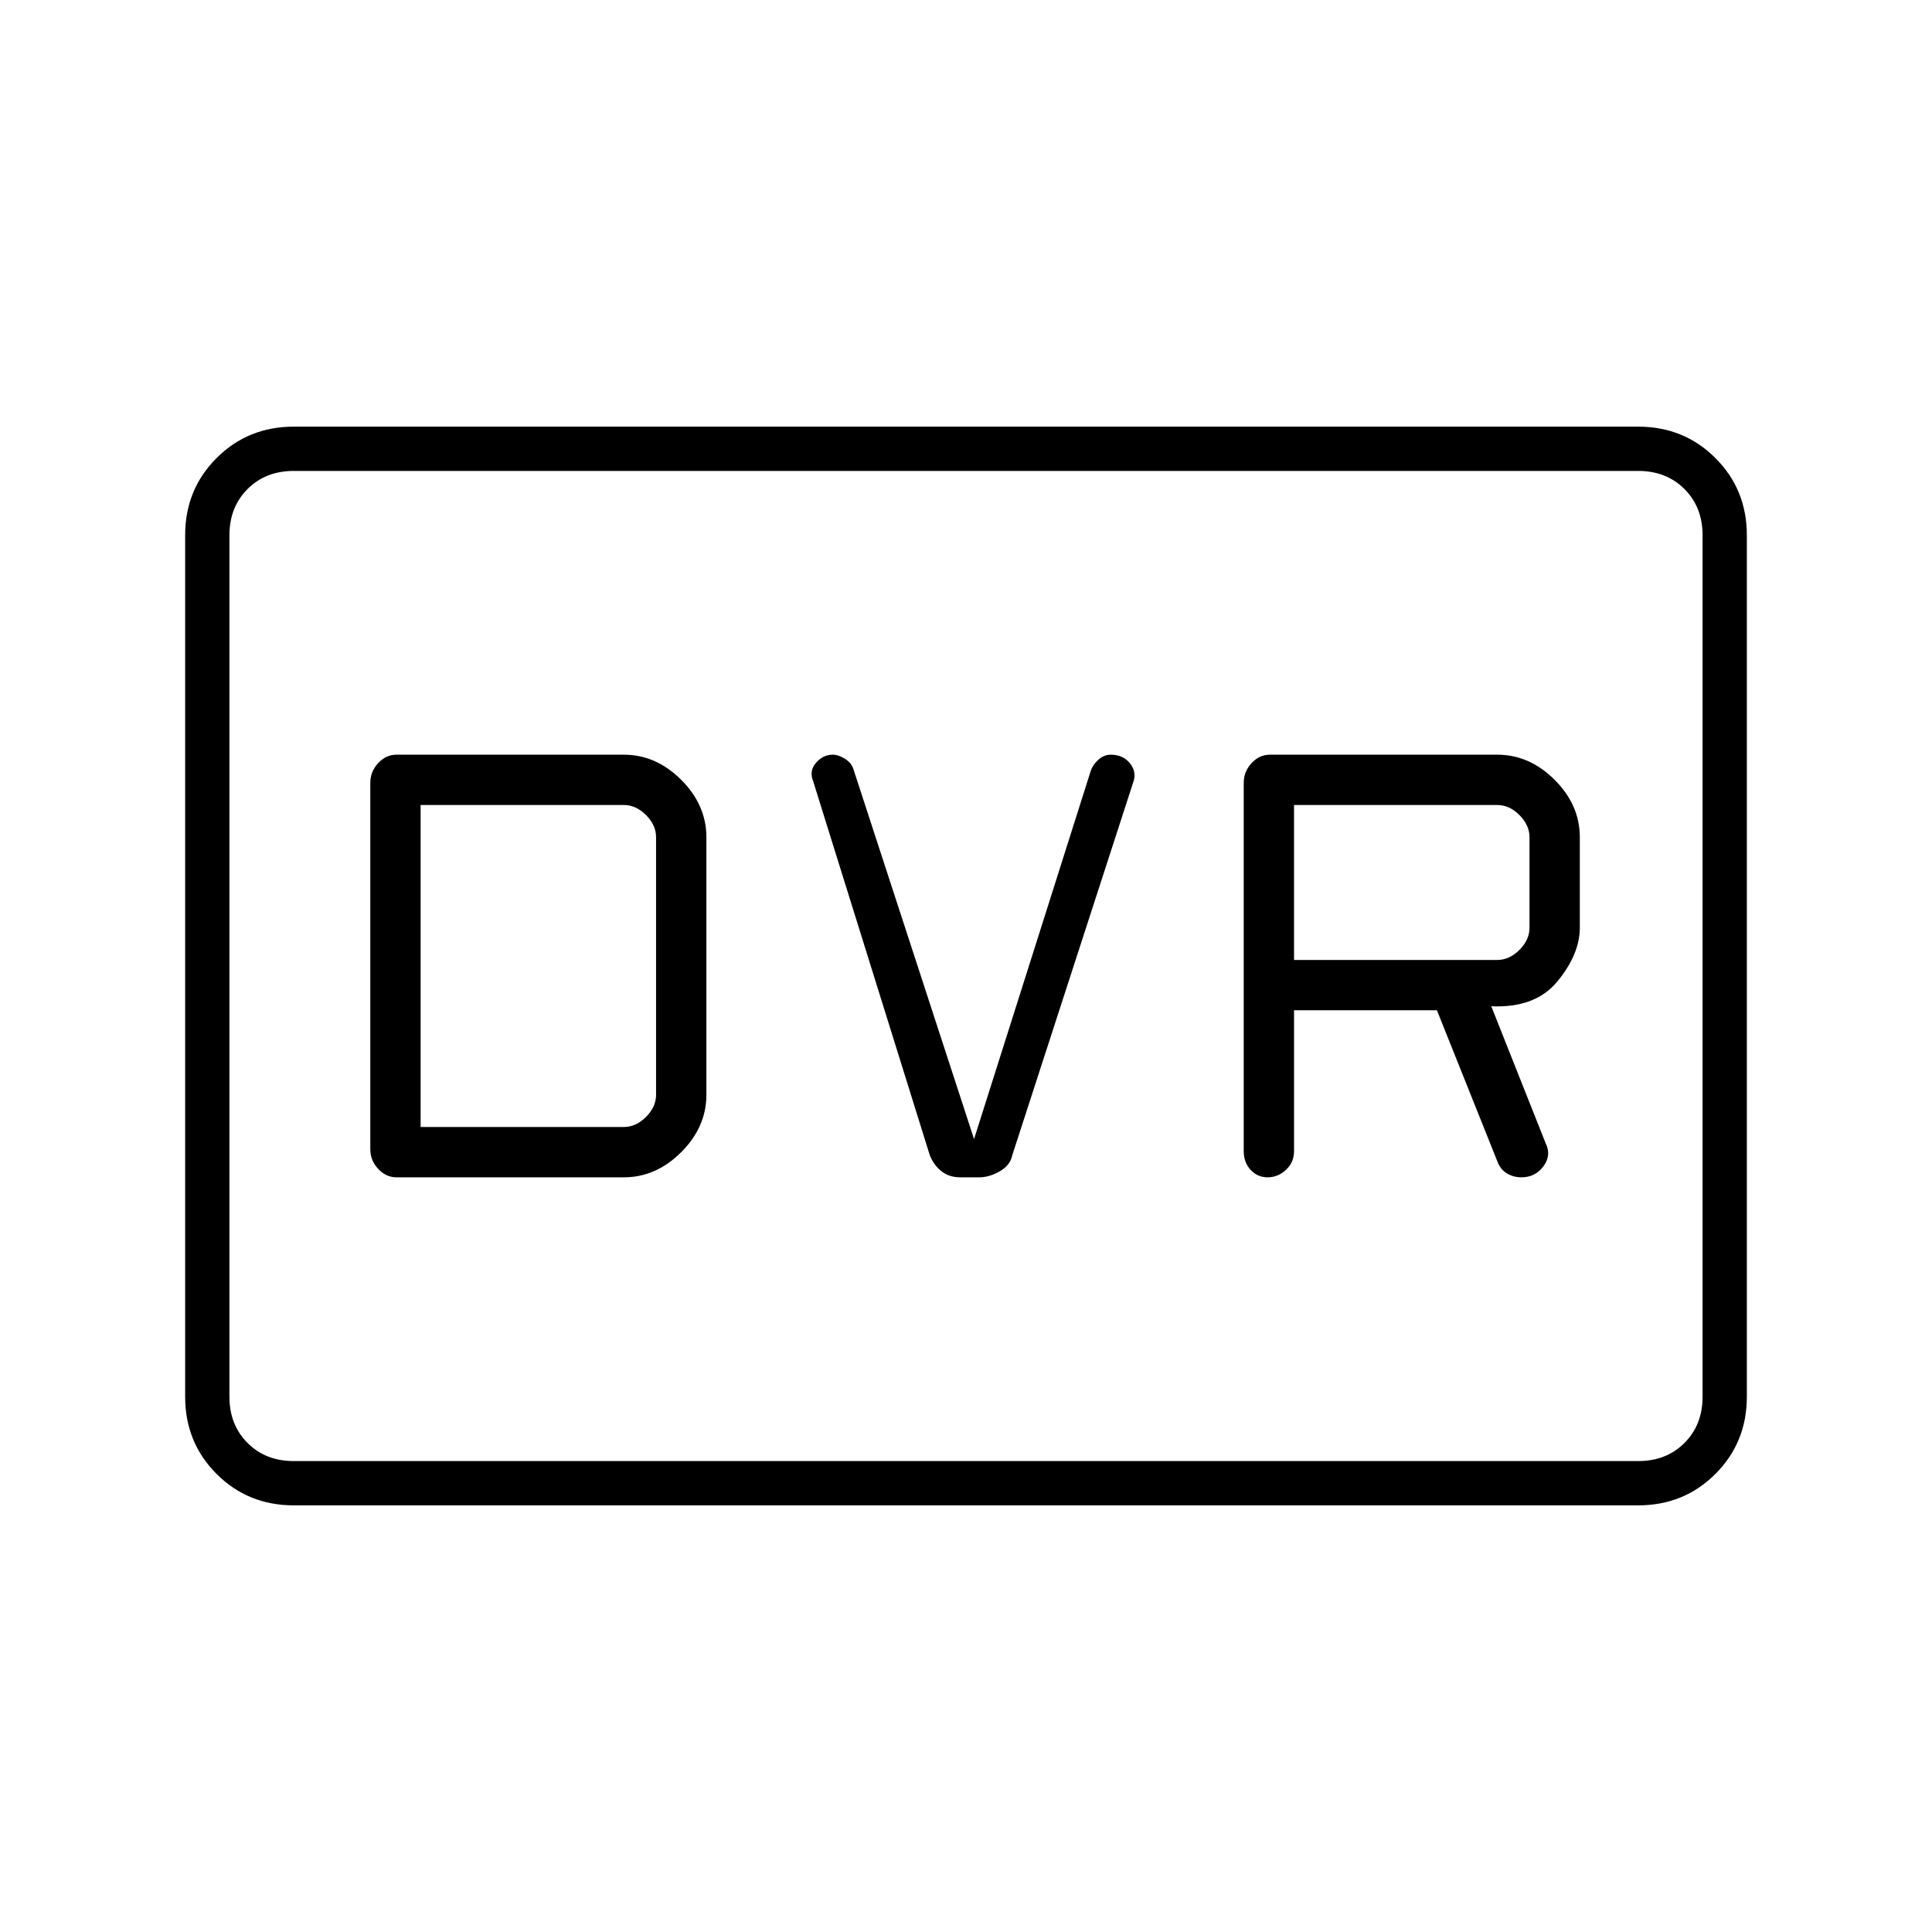 <svg xmlns="http://www.w3.org/2000/svg" height="48" viewBox="0 -960 960 960" width="48"><path d="M197-375h113q16 0 28.5-12.5T351-416v-128q0-16-12.5-28.5T310-585H197q-5.2 0-9.1 4.2-3.9 4.2-3.9 9.8v182q0 5.6 3.9 9.8 3.9 4.2 9.1 4.2Zm12-25v-160h101q6 0 11 5t5 11v128q0 6-5 11t-11 5H209Zm275 6-60-184q-1-3-4.2-5t-6.05-2q-4.75 0-8.25 4t-1.5 9l58 186q2 5 5.82 8 3.83 3 9.26 3h9.49q5.03 0 10.23-3t6.2-8l60-185q2-5.24-1.45-9.62-3.44-4.38-9.61-4.38-3.4 0-6.17 2.5T542-577l-58 183Zm159-64h71l30 75q1.47 4.06 4.74 6.03Q752-375 756-375q6.88 0 10.94-5.5T768-392l-27-68q22 1 33-12.5t11-26.5v-45q0-16-12.5-28.5T744-585H631q-5.2 0-9.1 4.2-3.9 4.2-3.9 9.8v183q0 5.57 3.41 9.28 3.4 3.72 8.5 3.72 5.09 0 9.09-3.72 4-3.71 4-9.28v-70Zm0-25v-77h101q6 0 11 5t5 11v45q0 6-5 11t-11 5H643ZM146-212q-22.78 0-38.39-15.61Q92-243.23 92-266v-428q0-22.78 15.61-38.39T146-748h668q22.75 0 38.38 15.61Q868-716.78 868-694v428q0 22.77-15.62 38.39Q836.75-212 814-212H146Zm0-22h668q14 0 23-9t9-23v-428q0-14-9-23t-23-9H146q-14 0-23 9t-9 23v428q0 14 9 23t23 9Zm-32 0v-492 492Z"/></svg>